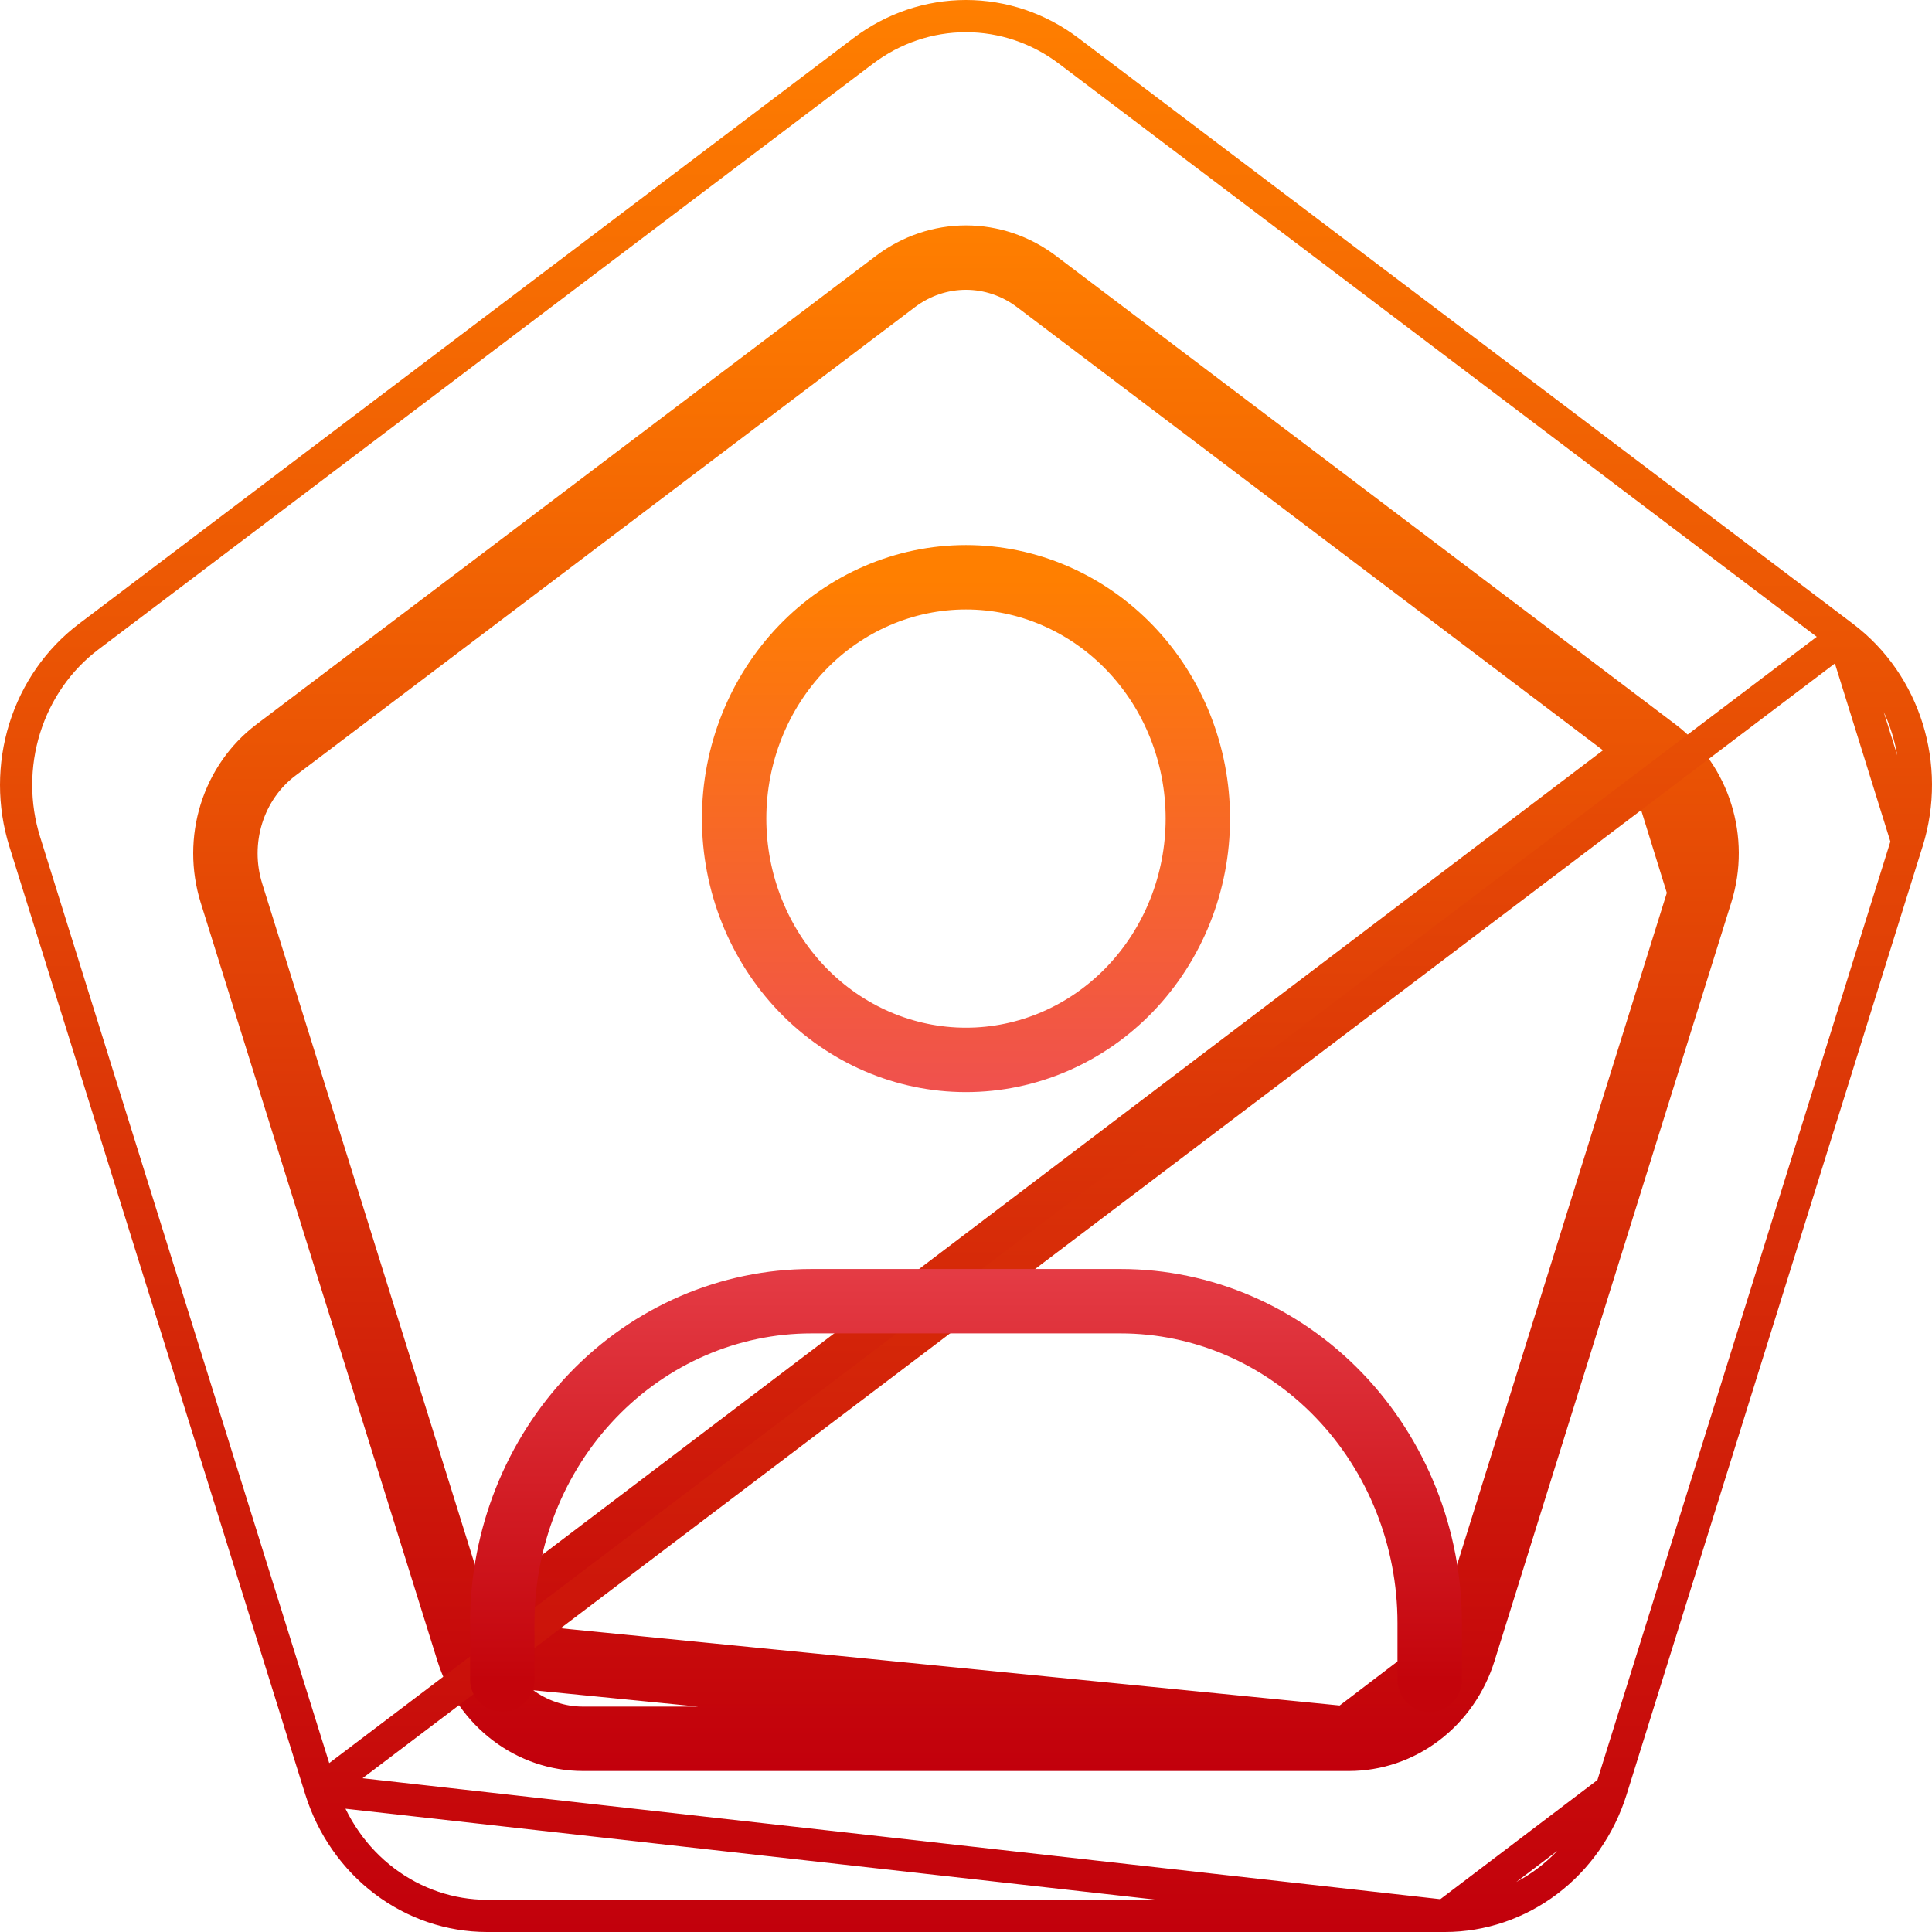 <svg width="60" height="60" viewBox="0 0 60 60" fill="none" xmlns="http://www.w3.org/2000/svg">
<path d="M51.438 23.3L51.438 23.3L32.188 8.741C31.547 8.257 30.781 8 29.999 8C29.218 8 28.451 8.257 27.811 8.741L8.561 23.299C8.561 23.3 8.561 23.3 8.56 23.3C7.92 23.785 7.437 24.473 7.187 25.272C6.938 26.07 6.938 26.931 7.186 27.73C7.186 27.73 7.186 27.73 7.186 27.73C7.186 27.73 7.186 27.73 7.186 27.731L14.54 51.286L51.438 23.3ZM51.438 23.3C52.757 24.297 53.327 26.085 52.812 27.73L52.812 27.73M51.438 23.3L52.812 27.73M52.812 27.73L45.459 51.286L52.812 27.73ZM41.898 54C42.679 53.999 43.445 53.742 44.085 53.257C44.726 52.773 45.209 52.085 45.459 51.287L41.898 54ZM41.898 54H18.101C17.319 53.999 16.554 53.742 15.914 53.257C15.273 52.773 14.79 52.085 14.54 51.287L41.898 54Z" stroke="url(#paint0_linear_3385_1015)" stroke-width="2" stroke-linecap="round" stroke-linejoin="round"/>
<path d="M57.25 19.776L57.25 19.776L33.187 1.578C33.187 1.578 33.187 1.578 33.187 1.578C32.258 0.876 31.142 0.5 29.999 0.5C28.856 0.5 27.74 0.876 26.811 1.578L2.748 19.776C2.748 19.776 2.748 19.776 2.748 19.776C1.82 20.479 1.125 21.472 0.768 22.616C0.411 23.76 0.411 24.992 0.767 26.136C0.767 26.136 0.767 26.136 0.767 26.136L9.959 55.582L57.25 19.776ZM57.25 19.776C59.159 21.219 59.965 23.786 59.232 26.136L59.231 26.136M57.25 19.776L59.231 26.136M59.231 26.136L50.039 55.582L59.231 26.136ZM44.873 59.5C46.016 59.499 47.131 59.122 48.059 58.42C48.987 57.718 49.682 56.725 50.039 55.582L44.873 59.5ZM44.873 59.5H15.125C13.983 59.499 12.868 59.122 11.94 58.42C11.011 57.718 10.317 56.725 9.959 55.582L44.873 59.5Z" stroke="url(#paint1_linear_3385_1015)" stroke-linecap="round" stroke-linejoin="round"/>
<path d="M15.599 52.159V50.402C15.599 47.752 16.611 45.211 18.411 43.337C20.211 41.463 22.653 40.41 25.199 40.41H34.8C37.346 40.41 39.788 41.463 41.588 43.337C43.388 45.211 44.4 47.752 44.4 50.402V52.169M29.999 32.916C31.909 32.916 33.74 32.126 35.091 30.721C36.441 29.315 37.2 27.409 37.2 25.421C37.2 23.434 36.441 21.527 35.091 20.122C33.74 18.717 31.909 17.927 29.999 17.927C28.09 17.927 26.258 18.717 24.908 20.122C23.558 21.527 22.799 23.434 22.799 25.421C22.799 27.409 23.558 29.315 24.908 30.721C26.258 32.126 28.09 32.916 29.999 32.916Z" stroke="url(#paint2_linear_3385_1015)" stroke-width="2" stroke-linecap="round" stroke-linejoin="round"/>
<defs>
<linearGradient id="paint0_linear_3385_1015" x1="30" y1="7" x2="30" y2="55" gradientUnits="userSpaceOnUse">
<stop stop-color="#FF7F00"/>
<stop offset="1" stop-color="#C2000C"/>
</linearGradient>
<linearGradient id="paint1_linear_3385_1015" x1="30" y1="0" x2="30" y2="60" gradientUnits="userSpaceOnUse">
<stop stop-color="#FF7F00"/>
<stop offset="1" stop-color="#C2000C"/>
</linearGradient>
<linearGradient id="paint2_linear_3385_1015" x1="29.999" y1="17.927" x2="29.999" y2="52.169" gradientUnits="userSpaceOnUse">
<stop stop-color="#FF7F00"/>
<stop offset="0.516" stop-color="#EE4C56"/>
<stop offset="1" stop-color="#C4040B"/>
</linearGradient>
</defs>
</svg>
